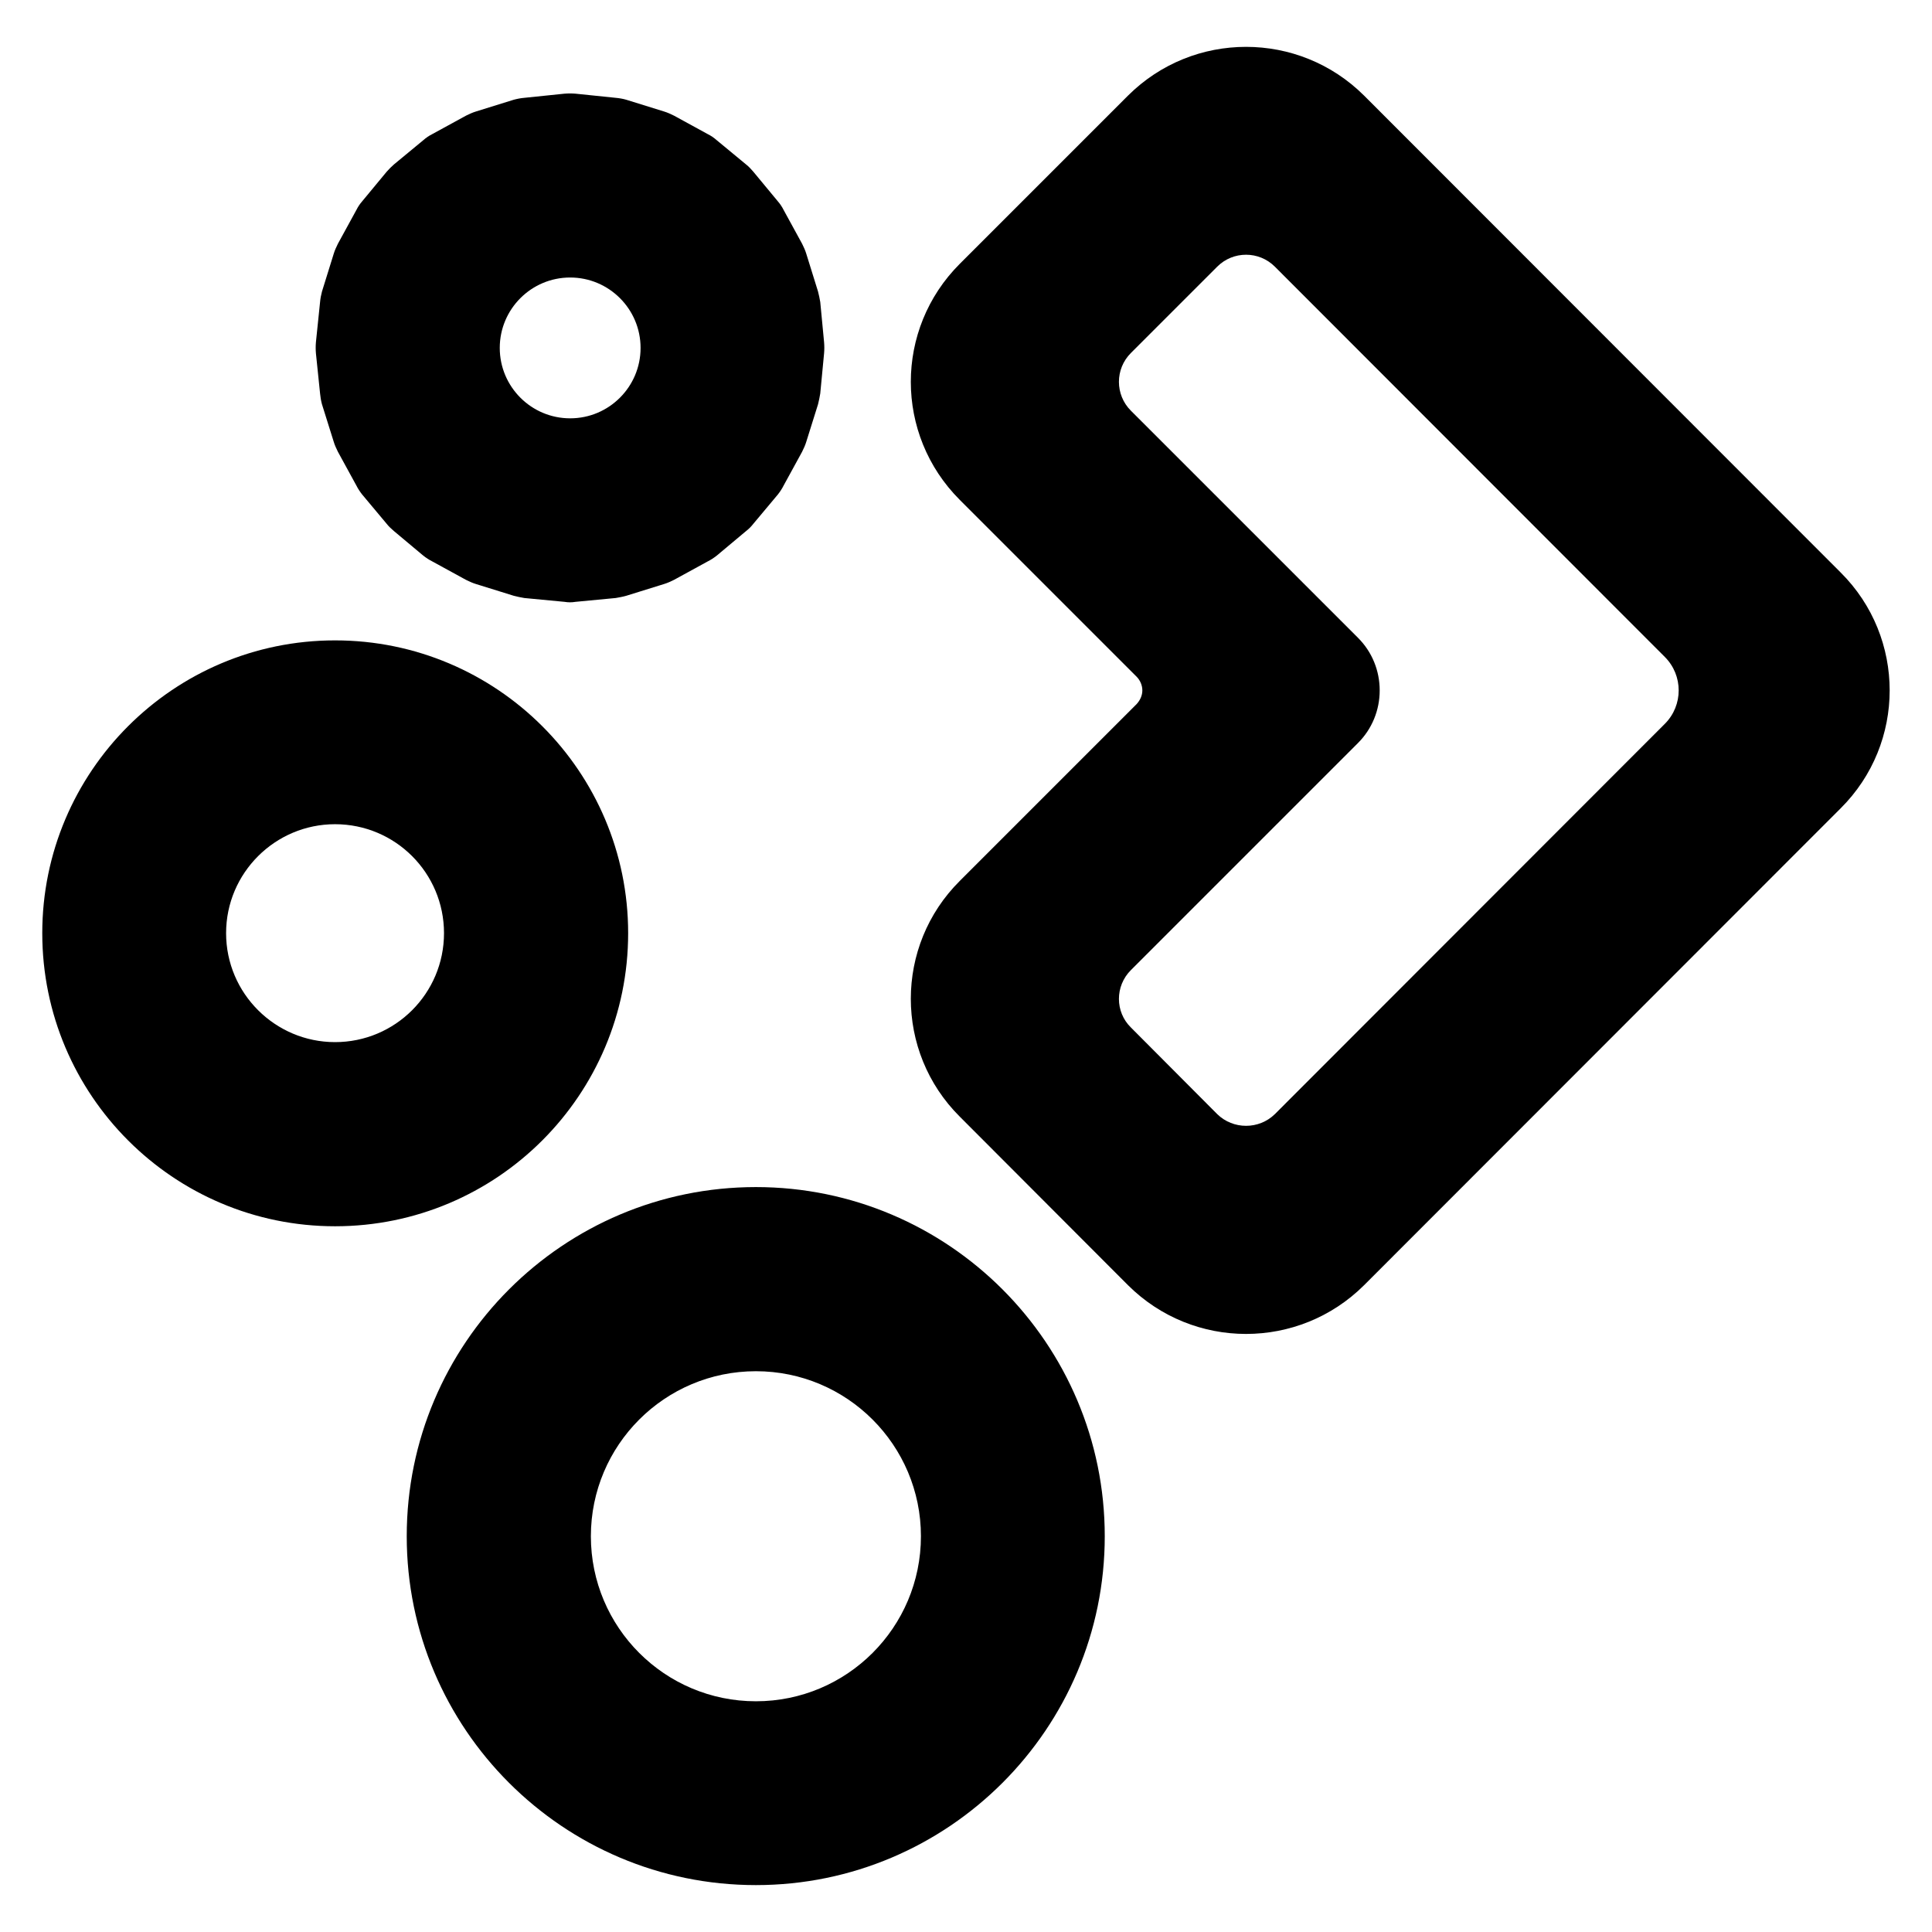 <svg clip-rule="evenodd" fill-rule="evenodd" stroke-linejoin="round" stroke-miterlimit="2" viewBox="0 0 250 250" xmlns="http://www.w3.org/2000/svg"><path d="m8.436 9.036c0 .604-.491 1.095-1.095 1.095-.605 0-1.096-.491-1.096-1.095 0-.605.491-1.096 1.096-1.096.604 0 1.095.491 1.095 1.096zm-.577 0c0-.286-.232-.518-.518-.518s-.518.232-.518.518.232.518.518.518.518-.232.518-.518zm-1.839-2.812c.508 0 .92.412.92.919 0 .508-.412.92-.92.92-.507 0-.919-.412-.919-.92 0-.507.412-.919.919-.919zm.342.919c0-.189-.153-.342-.342-.342-.188 0-.342.153-.342.342s.154.342.342.342c.189 0 .342-.153.342-.342zm1.193-1.82-.012.126c-.002.011-.004.023-.007.034l-.037.118c-.003.01-.008.021-.013.031l-.058.106c-.005.01-.011.019-.018.028l-.077.092c-.007.009-.014.016-.023.023l-.092.077c-.009.007-.018.013-.028.018l-.106.058c-.01.005-.021.01-.031.013l-.119.037c-.01.003-.022.005-.033.007l-.126.012c-.012.002-.023.002-.035 0l-.126-.012c-.011-.002-.022-.004-.033-.007l-.119-.037c-.01-.003-.021-.008-.031-.013l-.106-.058c-.01-.005-.019-.011-.028-.018l-.092-.077c-.008-.007-.016-.014-.023-.023l-.077-.092c-.007-.009-.013-.018-.018-.028l-.058-.106c-.005-.01-.01-.021-.013-.031l-.037-.118c-.003-.011-.005-.023-.006-.034l-.013-.126c-.001-.012-.001-.023 0-.035l.013-.126c.001-.011.003-.022.006-.033l.037-.119c.003-.01.008-.021.013-.031l.058-.106c.005-.01.011-.019.018-.027l.077-.093c.007-.008.015-.016.023-.023l.092-.076c.009-.008.018-.014.028-.019l.106-.058c.01-.005.021-.01.031-.013l.119-.037c.011-.003.022-.005.033-.006l.126-.013c.012-.001.023-.001.035 0l.126.013c.011.001.023.003.033.006l.119.037c.01.003.021.008.031.013l.106.058c.01.005.019.011.028.019l.092.076c.009.007.016.015.023.023l.077.093c.007.008.013.017.018.027l.058.106c.005.01.01.021.013.031l.037.119c.003.011.005.022.007.033l.012.126c.001.012.001.023 0 .035zm-.576-.017c0-.122-.099-.221-.221-.221s-.221.099-.221.221.099.221.221.221.221-.099.221-.221zm2.271-.792 1.496 1.497c.205.204.205.536 0 .74l-1.496 1.497c-.205.204-.536.204-.741 0l-.528-.529c-.205-.204-.205-.536 0-.74l.555-.555c.011-.012.018-.027.018-.043s-.007-.032-.018-.043l-.555-.555c-.205-.205-.205-.536 0-.741l.528-.528c.205-.204.536-.204.741 0zm-.28.537c-.05-.05-.131-.05-.181 0l-.271.271c-.05.05-.05.131 0 .181l.713.713c.044.044.068.103.068.165s-.024.121-.068.165l-.713.713c-.05.05-.05.131 0 .18l.271.272c.05.049.131.049.181 0l1.224-1.225c.058-.058.058-.152 0-.21z" transform="matrix(41.225 0 0 41.225 -204.819 -173.719)"/></svg>